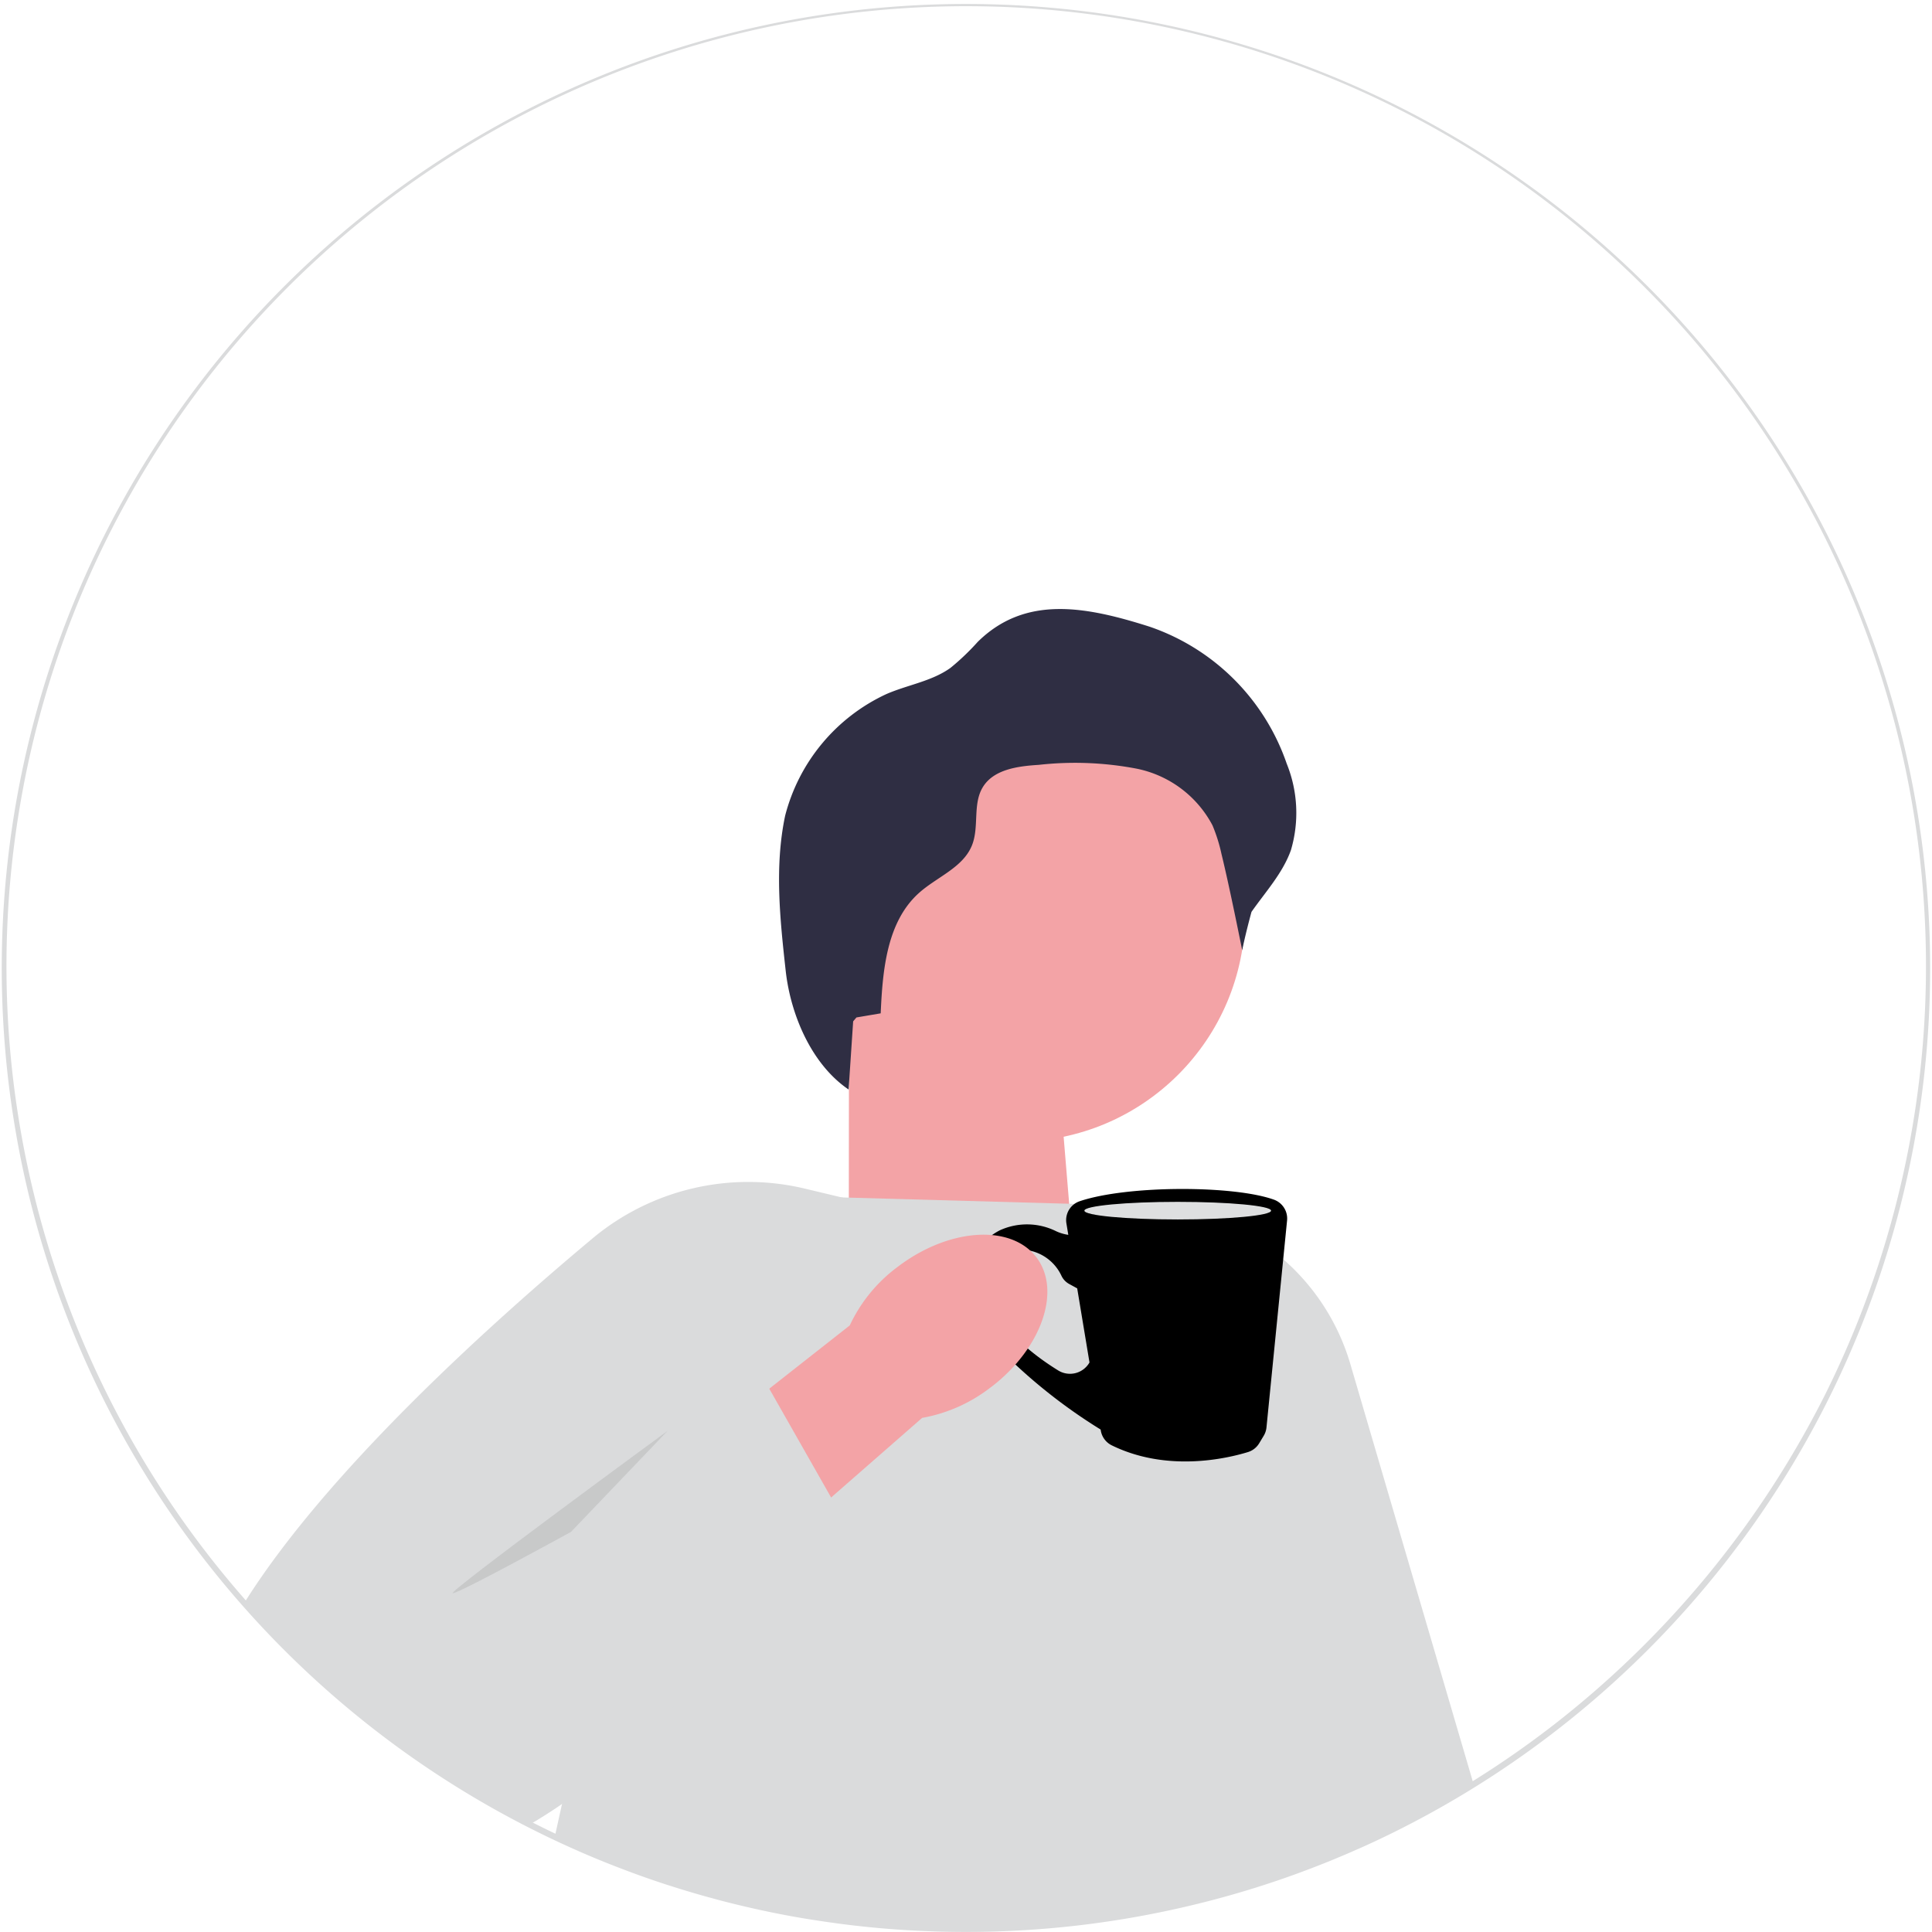<svg id="undraw_drink_coffee_jdqb" xmlns="http://www.w3.org/2000/svg" width="149.505" height="149.5" viewBox="0 0 149.505 149.5">
  <path id="패스_186" data-name="패스 186" d="M74.751,149.5c-1.7,0-3.4-.058-5.049-.168-1.7-.113-3.4-.285-5.063-.513-.731-.1-1.393-.2-2.023-.3-1.872-.3-3.778-.69-5.662-1.151-.645-.156-1.278-.319-1.877-.487-.211-.055-.427-.115-.64-.175-.911-.257-1.793-.523-2.618-.791-.053-.014-.115-.036-.177-.055-.746-.24-1.522-.506-2.306-.791-.662-.24-1.333-.494-2.052-.777-1.5-.59-3-1.242-4.461-1.935-.609-.285-1.244-.6-1.944-.954-.125-.062-.252-.127-.376-.192l-.144-.074a74.613,74.613,0,1,1,66.766,1.007c-.537.259-1.112.527-1.812.841l-.067.029c-.086.038-.173.077-.259.113-.523.233-1.055.46-1.58.676l-.237.1c-.149.062-.288.12-.427.173-1.781.719-3.577,1.366-5.336,1.92-.139.048-.28.091-.424.134l-.125.038c-1.462.453-3,.875-4.567,1.251A74.866,74.866,0,0,1,74.751,149.5v0h0Zm0-149.021a74.287,74.287,0,0,0-34.17,140.23l.144.074c.122.065.247.127.372.189.7.355,1.328.666,1.932.949,1.453.688,2.944,1.335,4.433,1.92.714.283,1.381.535,2.038.772.779.283,1.551.547,2.294.786.058.019.113.036.168.053.827.268,1.7.532,2.606.789.209.06.422.12.633.175.6.165,1.225.328,1.865.484,1.875.458,3.766.844,5.629,1.143.626.1,1.283.2,2.009.3,1.649.225,3.342.4,5.029.508,1.635.11,3.323.168,5.015.168a74.449,74.449,0,0,0,17.428-2.059c1.556-.374,3.083-.794,4.54-1.244l.125-.038c.139-.043.276-.084.415-.132,1.752-.551,3.538-1.194,5.31-1.911.139-.055.273-.11.408-.165l.295-.122c.506-.209,1.019-.429,1.527-.654.089-.038.17-.074.254-.113l.067-.029c.7-.314,1.268-.58,1.8-.837a73.358,73.358,0,0,0,6.99-3.843,74.177,74.177,0,0,0,6.427-4.478,75,75,0,0,0,20.9-25.478A74.289,74.289,0,0,0,74.751.479Z" fill="#dadbdc"/>
  <path id="패스_187" data-name="패스 187" d="M273.97,359.2l18.164,4.351L290.027,338.1l-16.042,1.328Z" transform="translate(-208.292 -257.049)" fill="#f3a3a6"/>
  <circle id="타원_48" data-name="타원 48" cx="17.682" cy="17.682" r="17.682" transform="translate(60.989 52.975)" fill="#f3a3a6"/>
  <path id="패스_188" data-name="패스 188" d="M233.476,438.638c-.141.048-.28.091-.422.134l-.122.038q-2.247.7-4.555,1.249a74.516,74.516,0,0,1-17.483,2.066q-2.539,0-5.032-.168-2.549-.169-5.046-.511c-.676-.091-1.347-.189-2.016-.3q-2.859-.464-5.646-1.148-.939-.227-1.87-.484c-.213-.055-.427-.115-.638-.175q-1.312-.37-2.608-.789c-.058-.017-.117-.036-.175-.055q-1.158-.374-2.3-.789-1.028-.37-2.045-.774-2.262-.892-4.447-1.927l.561-2.541,1.944-8.8,4.222-19.125,4.267-19.327,11.212.312h0l.547.017,17.052.475,7.46.209,7.137,52.416h0Z" transform="translate(-136.142 -292.865)" fill="#dadbdc"/>
  <path id="패스_189" data-name="패스 189" d="M355.982,433.457a73.573,73.573,0,0,1-7.012,3.855c-.6.288-1.2.566-1.808.839-.108.048-.213.1-.321.141q-.784.349-1.577.676h0l-.237.1c-.139.058-.278.115-.42.17q-2.614,1.057-5.322,1.915c-.141.048-.28.091-.422.134l-15.64-40.017-1.057-2.7-2.949-7.549-.978-2.5,6.456.1,7.453.117a17.168,17.168,0,0,1,14.295,12.195l9.541,32.524h0Z" transform="translate(-241.95 -295.382)" fill="#dadbdc"/>
  <path id="패스_190" data-name="패스 190" d="M257.433,228.209l1.884-.319c.149-3.359.472-7.105,2.987-9.337,1.386-1.23,3.39-1.947,4.078-3.668.571-1.426.038-3.179.834-4.492.837-1.383,2.707-1.63,4.322-1.731a25.379,25.379,0,0,1,7.566.29,8.546,8.546,0,0,1,5.888,4.389,12.619,12.619,0,0,1,.7,2.232c.63,2.563,1.6,7.439,1.6,7.439s.187-1.009.719-2.973c1.086-1.553,2.412-2.987,3.049-4.771a10.158,10.158,0,0,0-.324-6.7,17.063,17.063,0,0,0-10.613-10.6c-4.941-1.57-9.613-2.46-13.3,1.179a18.537,18.537,0,0,1-2.107,2.011c-1.462,1.048-3.33,1.311-4.979,2.035a14.3,14.3,0,0,0-7.815,9.407c-.827,3.922-.4,7.985.041,11.972.376,3.438,2.009,7.271,4.871,9.213l.352-5.276.254-.3h0Z" transform="translate(-191.166 -149.474)" fill="#2f2e43"/>
  <path id="패스_191" data-name="패스 191" d="M135.965,385.324l-.173.283-4.828,7.892-7.158,11.708-1.45,2.371-5.288,8.649a59.339,59.339,0,0,1-4.612,5.509l-.01.01c-1.052,1.122-2.258,2.333-3.593,3.548a.117.117,0,0,1-.031.029,50.943,50.943,0,0,1-5.423,4.334c-.81.559-1.645,1.091-2.5,1.589-.175-.086-.348-.177-.52-.266A74.829,74.829,0,0,1,78.8,414.115c6.331-10.112,18.859-21.451,26.931-28.2a18.816,18.816,0,0,1,16.46-3.879l2.853.681.551.132,10.371,2.479h0Z" transform="translate(-59.91 -290.057)" fill="#dadbdc"/>
  <path id="패스_192" data-name="패스 192" d="M335.865,384.628c-3.109-1.12-11.339-1.124-15.031.122a1.543,1.543,0,0,0-1.026,1.716l.146.885a3.448,3.448,0,0,1-.933-.276,5.066,5.066,0,0,0-4.363-.077,4.556,4.556,0,0,0-2.385,3.092,5.366,5.366,0,0,0,1.1,4.96l2.424,2.275a41.81,41.81,0,0,0,6.612,5.063l.048.029-.863-5.192a1.737,1.737,0,0,1-2.424.618c-2.114-1.309-5.569-3.931-5.149-6.909.292-2.076,1.446-2.517,2.553-2.424a3.5,3.5,0,0,1,2.85,2.009,1.419,1.419,0,0,0,.595.633l.623.34,1.827,11.006a1.557,1.557,0,0,0,.846,1.141c4.3,2.107,8.932,1.014,10.536.523a1.546,1.546,0,0,0,.877-.686l.345-.573a1.558,1.558,0,0,0,.216-.647l1.594-16.018a1.552,1.552,0,0,0-1.019-1.611h0Z" transform="translate(-237.285 -291.794)"/>
  <ellipse id="타원_49" data-name="타원 49" cx="7.223" cy="0.681" rx="7.223" ry="0.681" transform="translate(83.914 93.004)" fill="#dedfe0"/>
  <path id="uuid-72655351-8024-4d12-a8c3-61f68bdb8839-1170" d="M233.134,410.348c3.919-3,5.471-7.508,3.464-10.071s-6.806-2.21-10.728.791a11.909,11.909,0,0,0-3.685,4.516L205.75,418.5l6.525,7.805,15.51-13.566a12.076,12.076,0,0,0,5.346-2.395h0Z" transform="translate(-156.427 -303.018)" fill="#f3a3a6"/>
  <path id="패스_193" data-name="패스 193" d="M178.97,458.275l-6.5-11.435L148.81,457.973l13.238,17.016Z" transform="translate(-113.136 -339.721)" fill="#dadbdc"/>
  <path id="패스_194" data-name="패스 194" d="M162.743,461.91s-17.246,12.626-16.608,12.557,9.141-4.747,9.141-4.747l7.467-7.81Z" transform="translate(-111.09 -351.178)" fill="#272223" opacity="0.1" style="isolation: isolate"/>
</svg>
